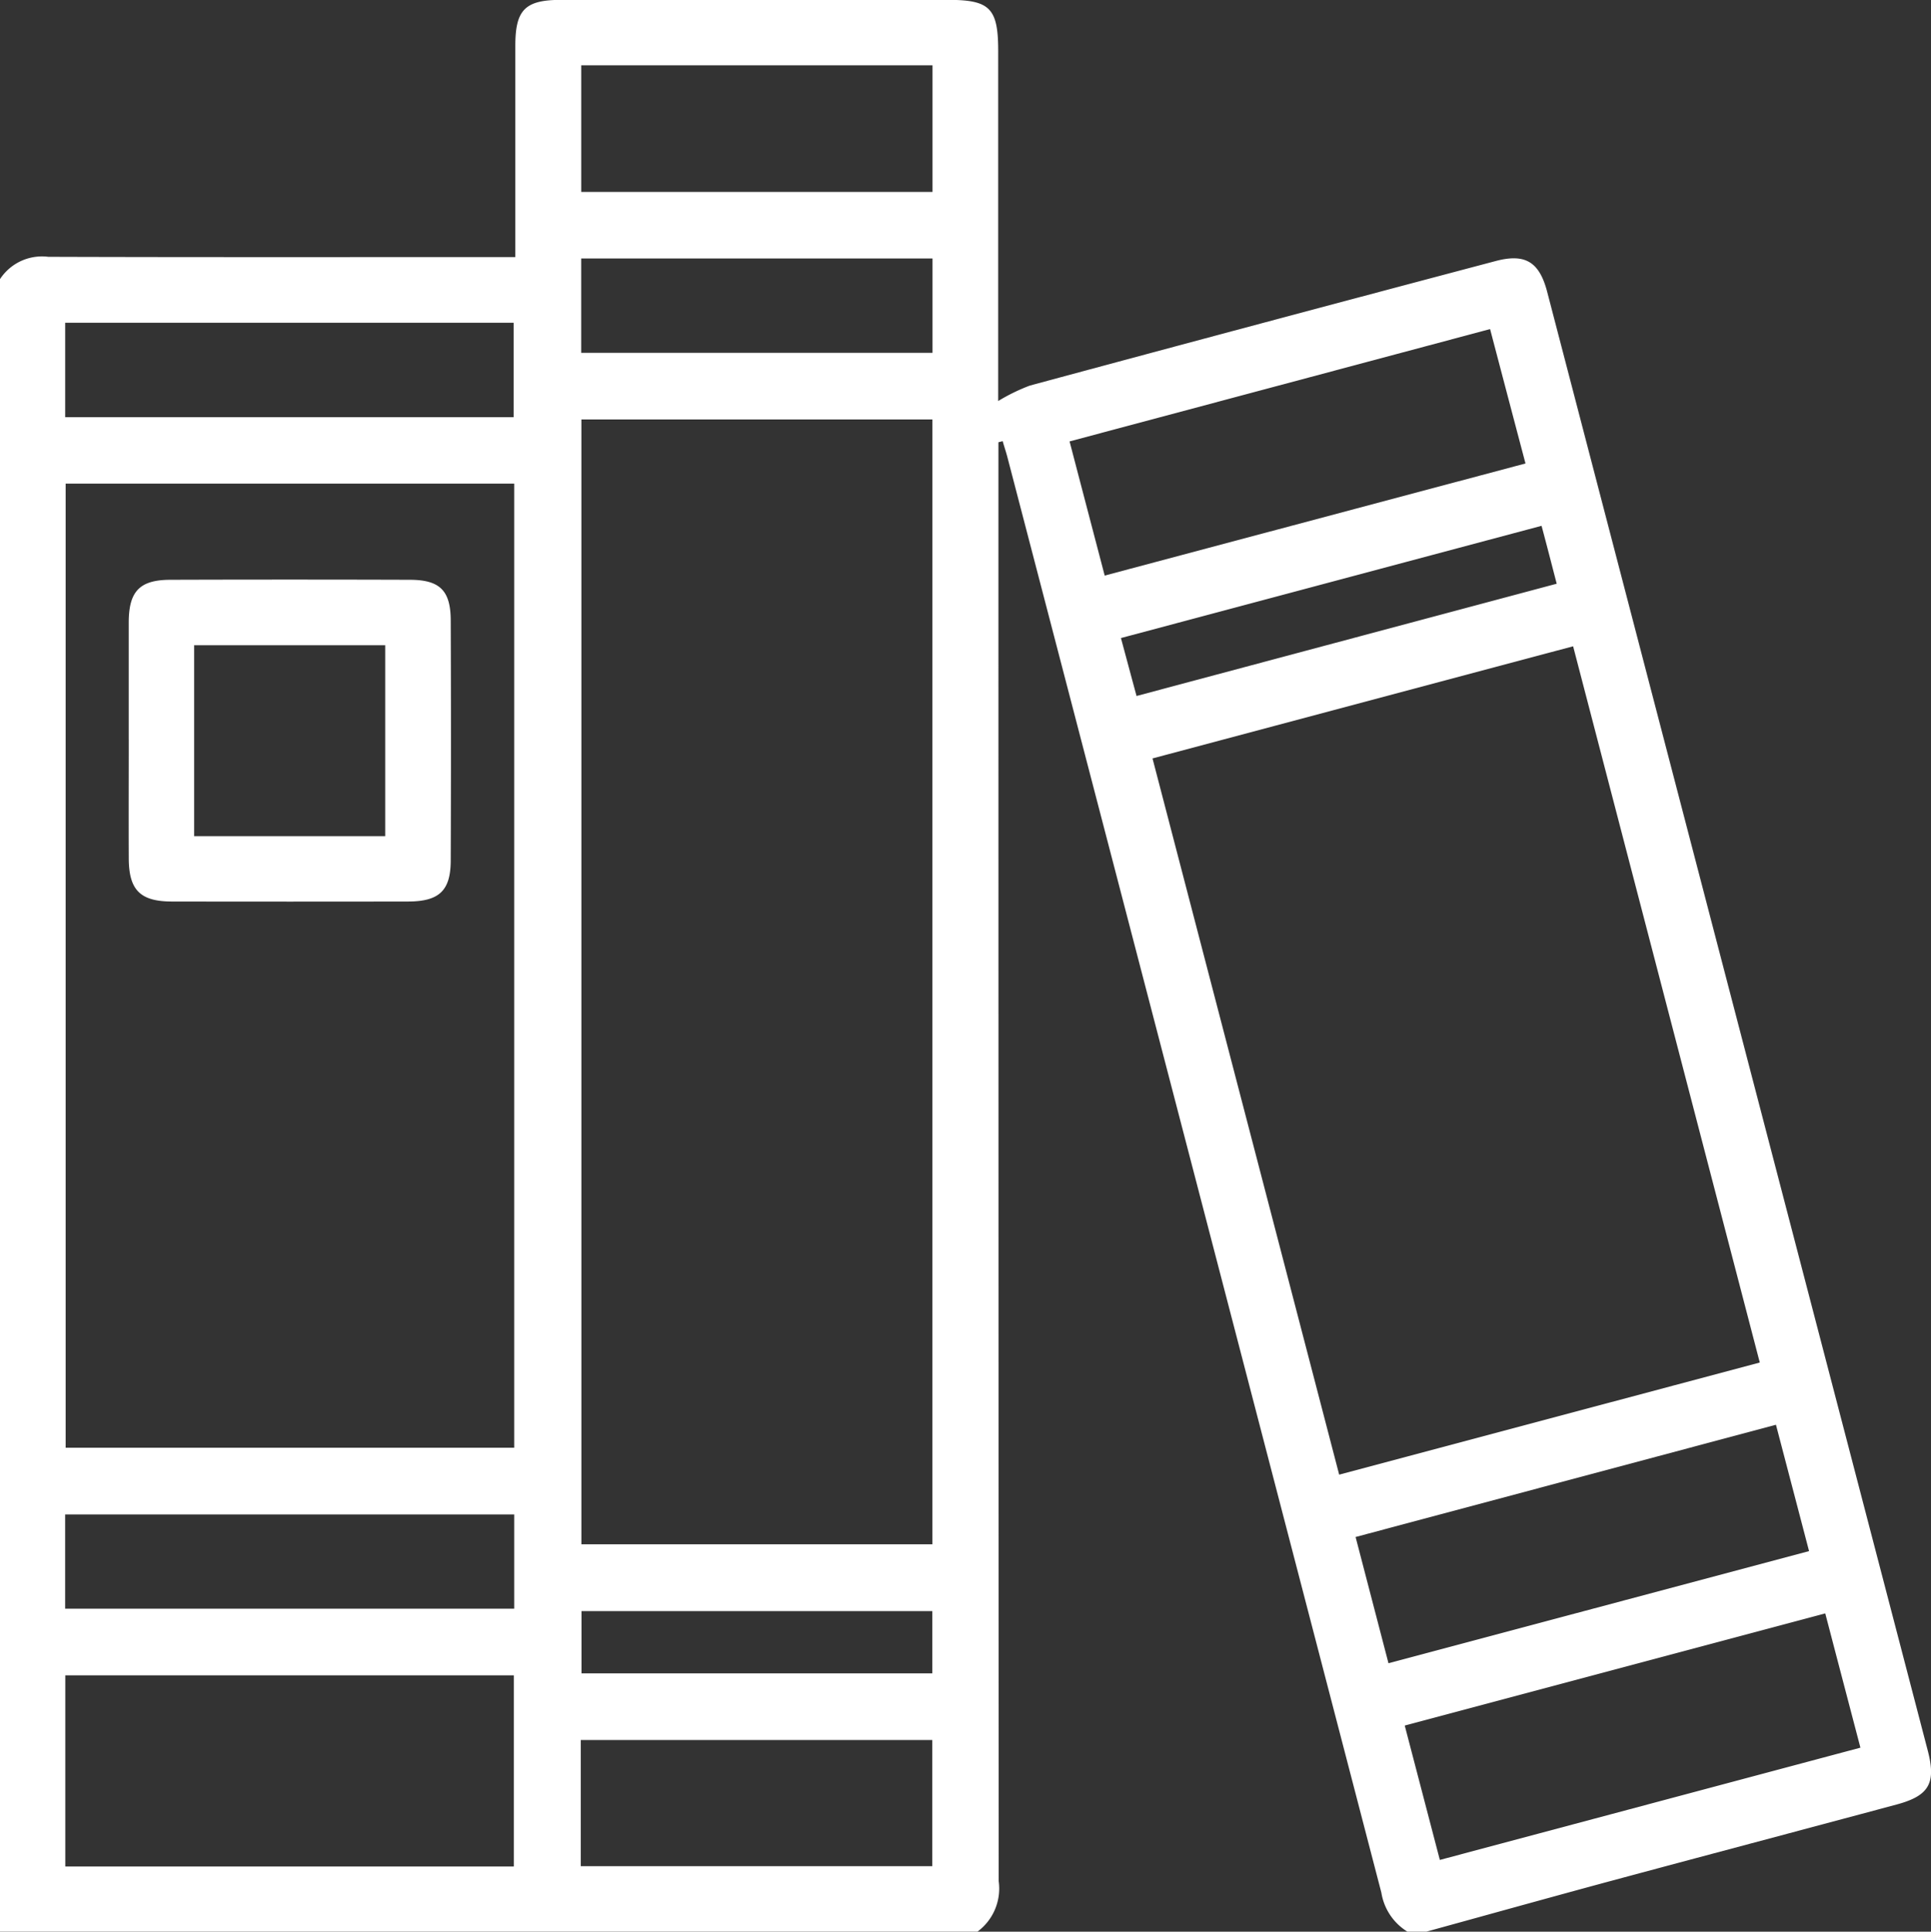 <svg xmlns="http://www.w3.org/2000/svg" width="60" height="60.015" viewBox="0 0 60 60.015">
  <rect x="0" y="0" width="60" height="60.015" fill="#333333" stroke="none"/>
  <defs>
    <style>
      .cls-1 {
        fill: #ffffff;
      }
    </style>
  </defs>
  <path id="guides" class="cls-1" d="M47.318,61.534h-.587a1.745,1.745,0,0,1-.809-1.211Q40.116,38.017,34.3,15.716c-.043-.165-.1-.326-.144-.489l-.133.034v.752q0,21.977.008,43.952a1.662,1.662,0,0,1-.659,1.569H3V10.193A1.559,1.559,0,0,1,4.5,9.5c4.591.015,9.182.008,13.773.008h.739V8.8q0-2.931,0-5.86c0-1.12.307-1.423,1.429-1.423H32.455c1.307,0,1.561.259,1.561,1.59V13.98A5.919,5.919,0,0,1,35,13.5Q42.23,11.548,49.47,9.632c.918-.244,1.356.022,1.6.941Q56.983,33.241,62.9,55.911c.264,1.013.039,1.4-.963,1.672-3.032.814-6.068,1.617-9.1,2.434-1.842.5-3.68,1.011-5.519,1.518ZM21.065,14.553V49.5H31.972V14.553ZM5.04,16.546V46.5H18.977V16.546H5.039ZM57.68,43.852c-1.946-7.463-3.866-14.832-5.8-22.252L38.811,25.084c1.944,7.46,3.87,14.844,5.8,22.252L57.68,43.852ZM18.966,59.509V53.571H5.029v5.938ZM50.4,15.92c-.382-1.445-.739-2.8-1.1-4.175l-13.066,3.49c.373,1.429.723,2.763,1.091,4.168L50.4,15.92Zm9.313,35.727L46.648,55.131l1.091,4.175,13.068-3.488c-.373-1.423-.727-2.772-1.092-4.169Zm-1.532-5.861L45.121,49.273c.349,1.339.681,2.613,1.022,3.922l13.068-3.484C58.86,48.369,58.527,47.1,58.183,45.787ZM31.975,7.484V3.549H21.06V7.484ZM21.045,59.5H31.967v-3.92H21.045ZM5.025,14.483H18.959V11.549H5.025ZM18.978,48.572H5.024V51.5H18.977V48.572Zm13-39.021H21.059v2.931H31.975V9.551ZM50.9,17.857l-13.07,3.487c.169.627.322,1.2.485,1.8l13.055-3.488c-.162-.622-.3-1.164-.471-1.8ZM31.968,53.51V51.576h-10.9V53.51ZM7,24.5c0-1.211,0-2.422,0-3.632,0-.975.337-1.329,1.285-1.334q3.721-.012,7.442,0c.94,0,1.276.332,1.278,1.27q.014,3.719,0,7.44c0,.952-.359,1.285-1.332,1.286q-3.663.006-7.324,0c-.99,0-1.344-.353-1.348-1.34-.005-1.23,0-2.461,0-3.69Zm2.032-2.931V27.5h5.937V21.567H9.027Z" transform="translate(-3 -1.521)"/>
</svg>

